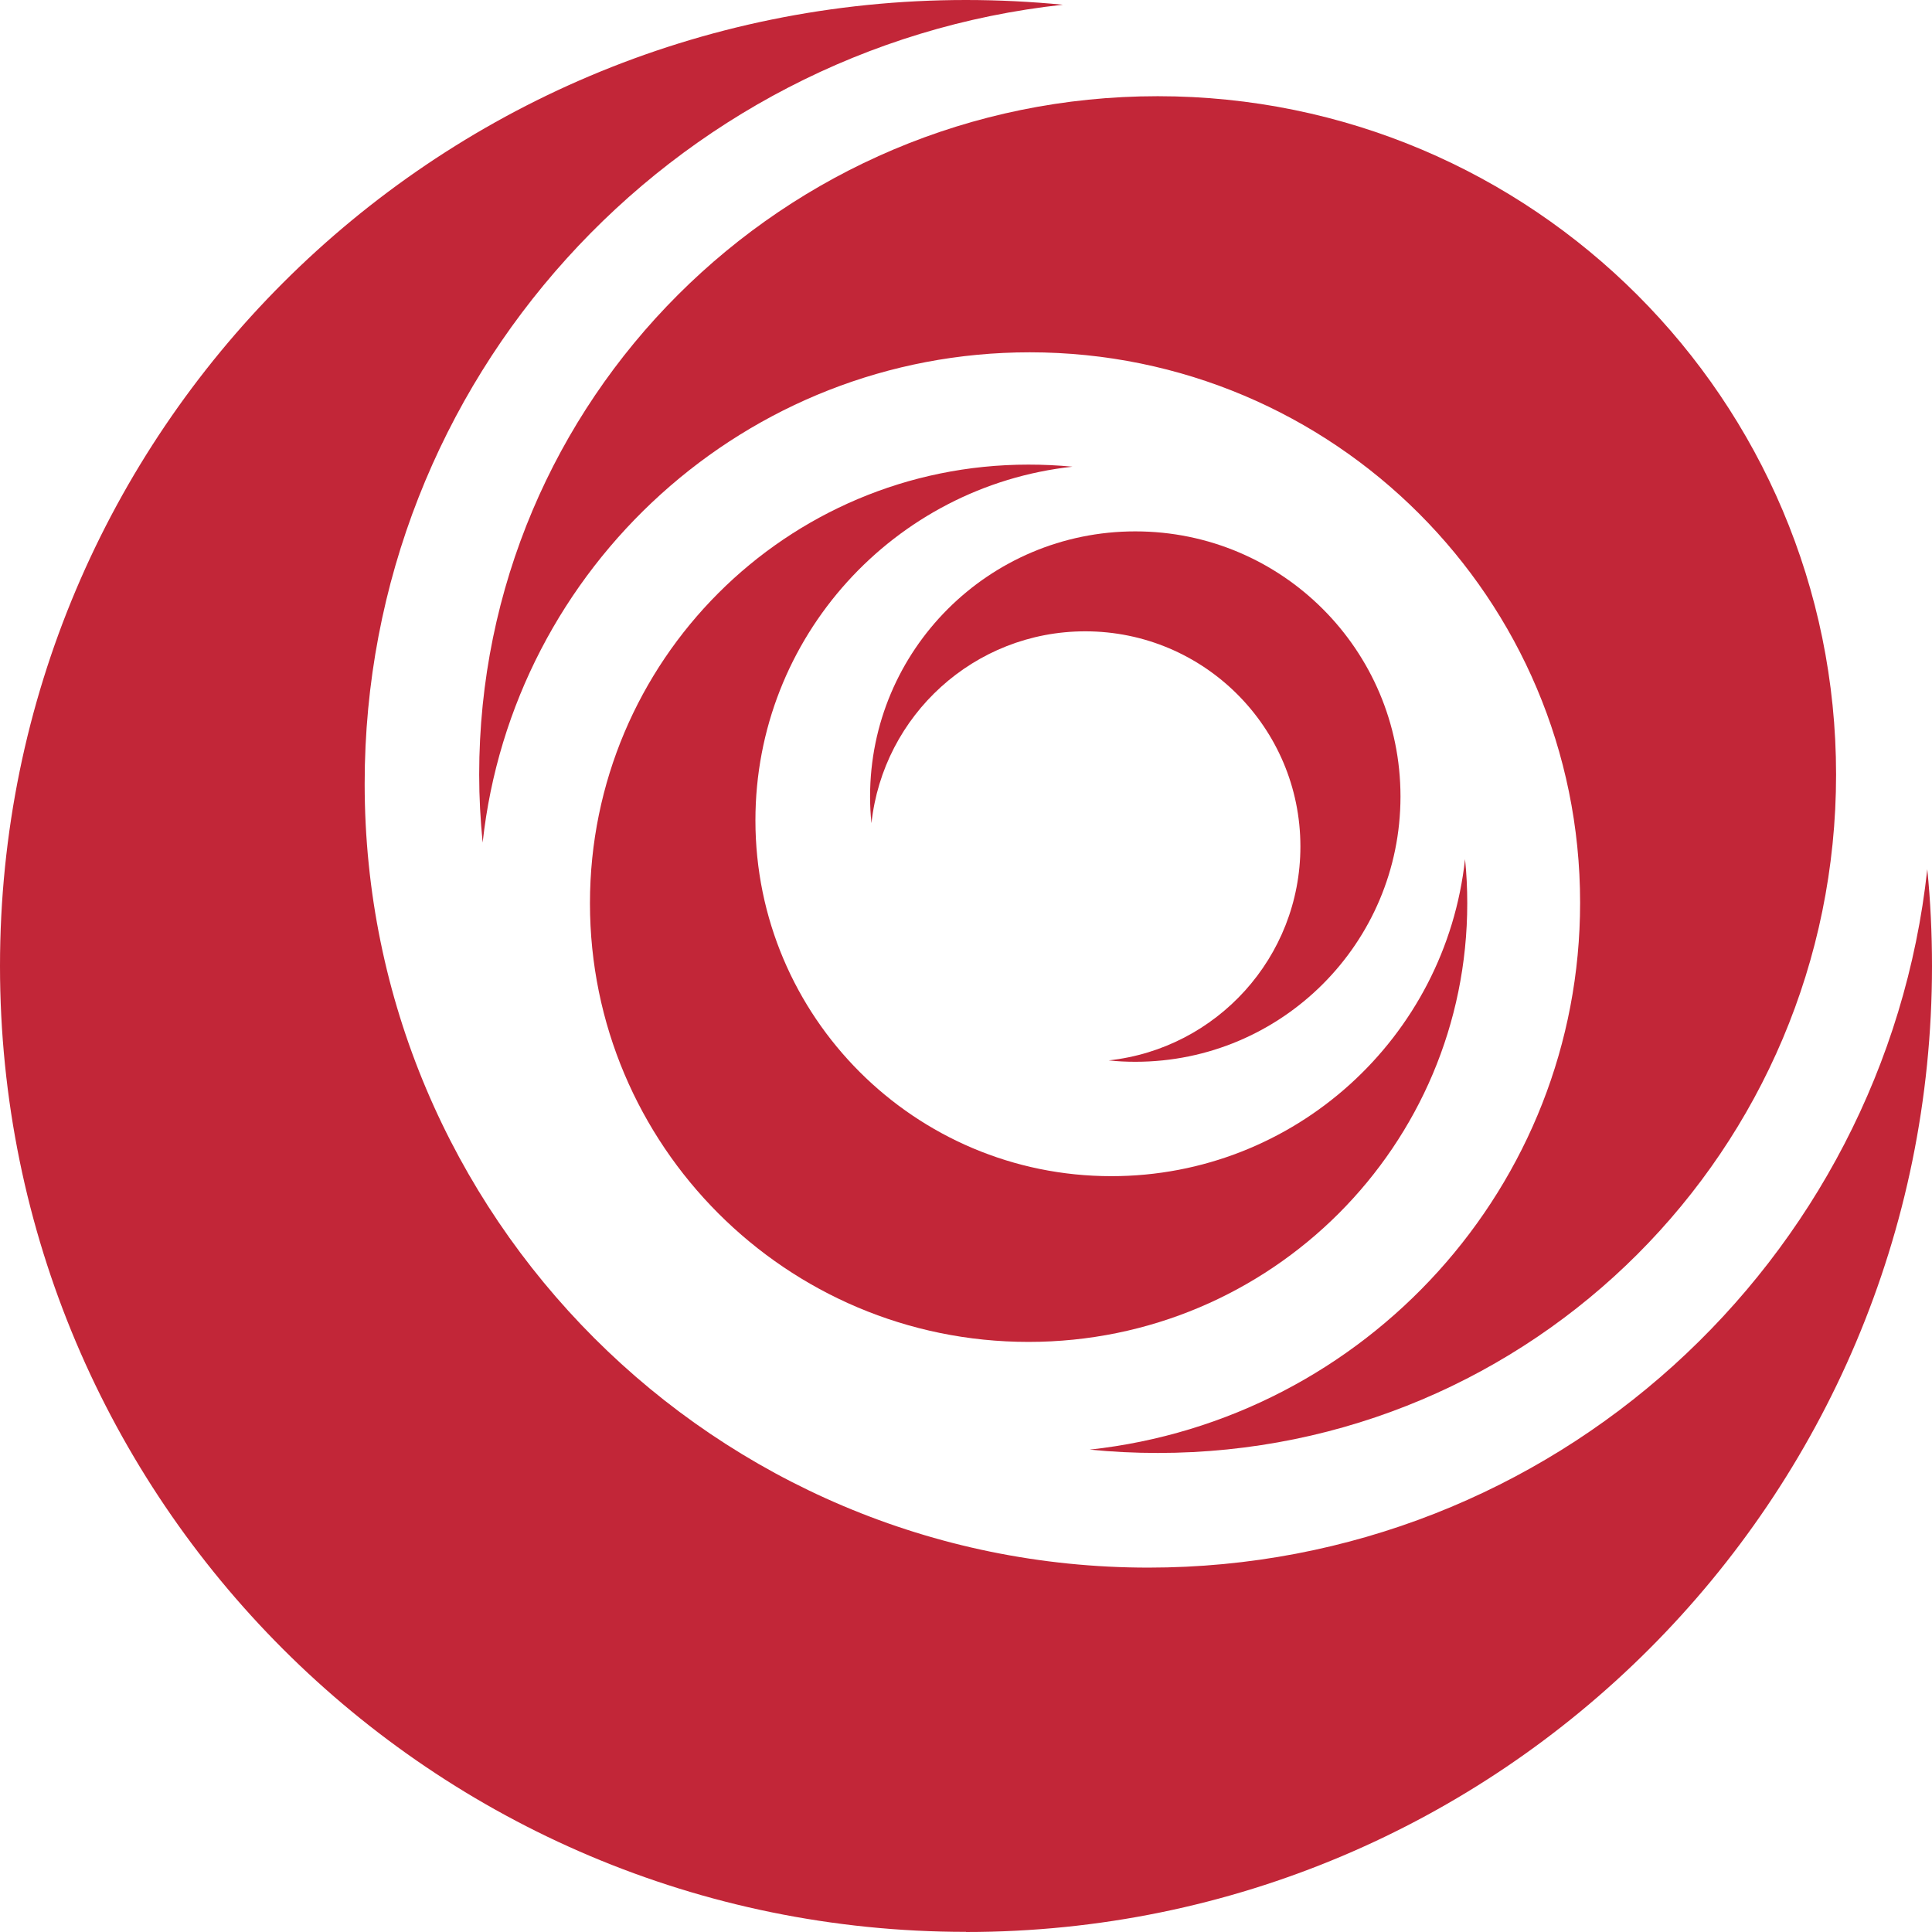 <?xml version="1.0" encoding="UTF-8"?><svg id="a" xmlns="http://www.w3.org/2000/svg" viewBox="0 0 139.18 139.18"><defs><style>.b{fill:#c22638;}</style></defs><path class="b" d="M69.59,139.18c38.44,0,69.59-31.15,69.59-69.58,0-2.36-.11-4.69-.34-6.98-3.07,28.28-27.01,50.31-56.11,50.31-31.18,0-56.46-25.28-56.46-56.46C26.26,27.35,48.29,3.41,76.57,.34c-2.3-.22-4.62-.34-6.98-.34C31.16,0,0,31.15,0,69.59s31.16,69.58,69.59,69.58"/><path class="b" d="M74.1,96.67c17.45,0,31.6-14.15,31.6-31.6,0-1.08-.05-2.13-.16-3.18-1.39,12.85-12.26,22.84-25.48,22.84-14.16,0-25.64-11.48-25.64-25.63,0-13.22,10-24.08,22.84-25.48-1.04-.1-2.1-.15-3.17-.15-17.45,0-31.59,14.15-31.59,31.6s14.14,31.6,31.59,31.6"/><path class="b" d="M83.4,6.93c-27,0-48.88,21.88-48.88,48.87,0,1.65,.09,3.28,.25,4.9,2.16-19.86,18.97-35.32,39.41-35.32,21.9,0,39.65,17.74,39.65,39.65,0,20.44-15.47,37.24-35.33,39.4,1.62,.16,3.25,.24,4.91,.24,26.98,0,48.86-21.88,48.86-48.87S110.37,6.93,83.4,6.93"/><path class="b" d="M81.79,38.28c-10.56,0-19.11,8.56-19.11,19.1,0,.64,.03,1.29,.1,1.92,.84-7.77,7.41-13.82,15.4-13.82,8.56,0,15.5,6.94,15.5,15.5,0,8-6.05,14.57-13.81,15.41,.63,.07,1.27,.1,1.92,.1,10.55,0,19.1-8.56,19.1-19.11s-8.55-19.1-19.1-19.1"/></svg>